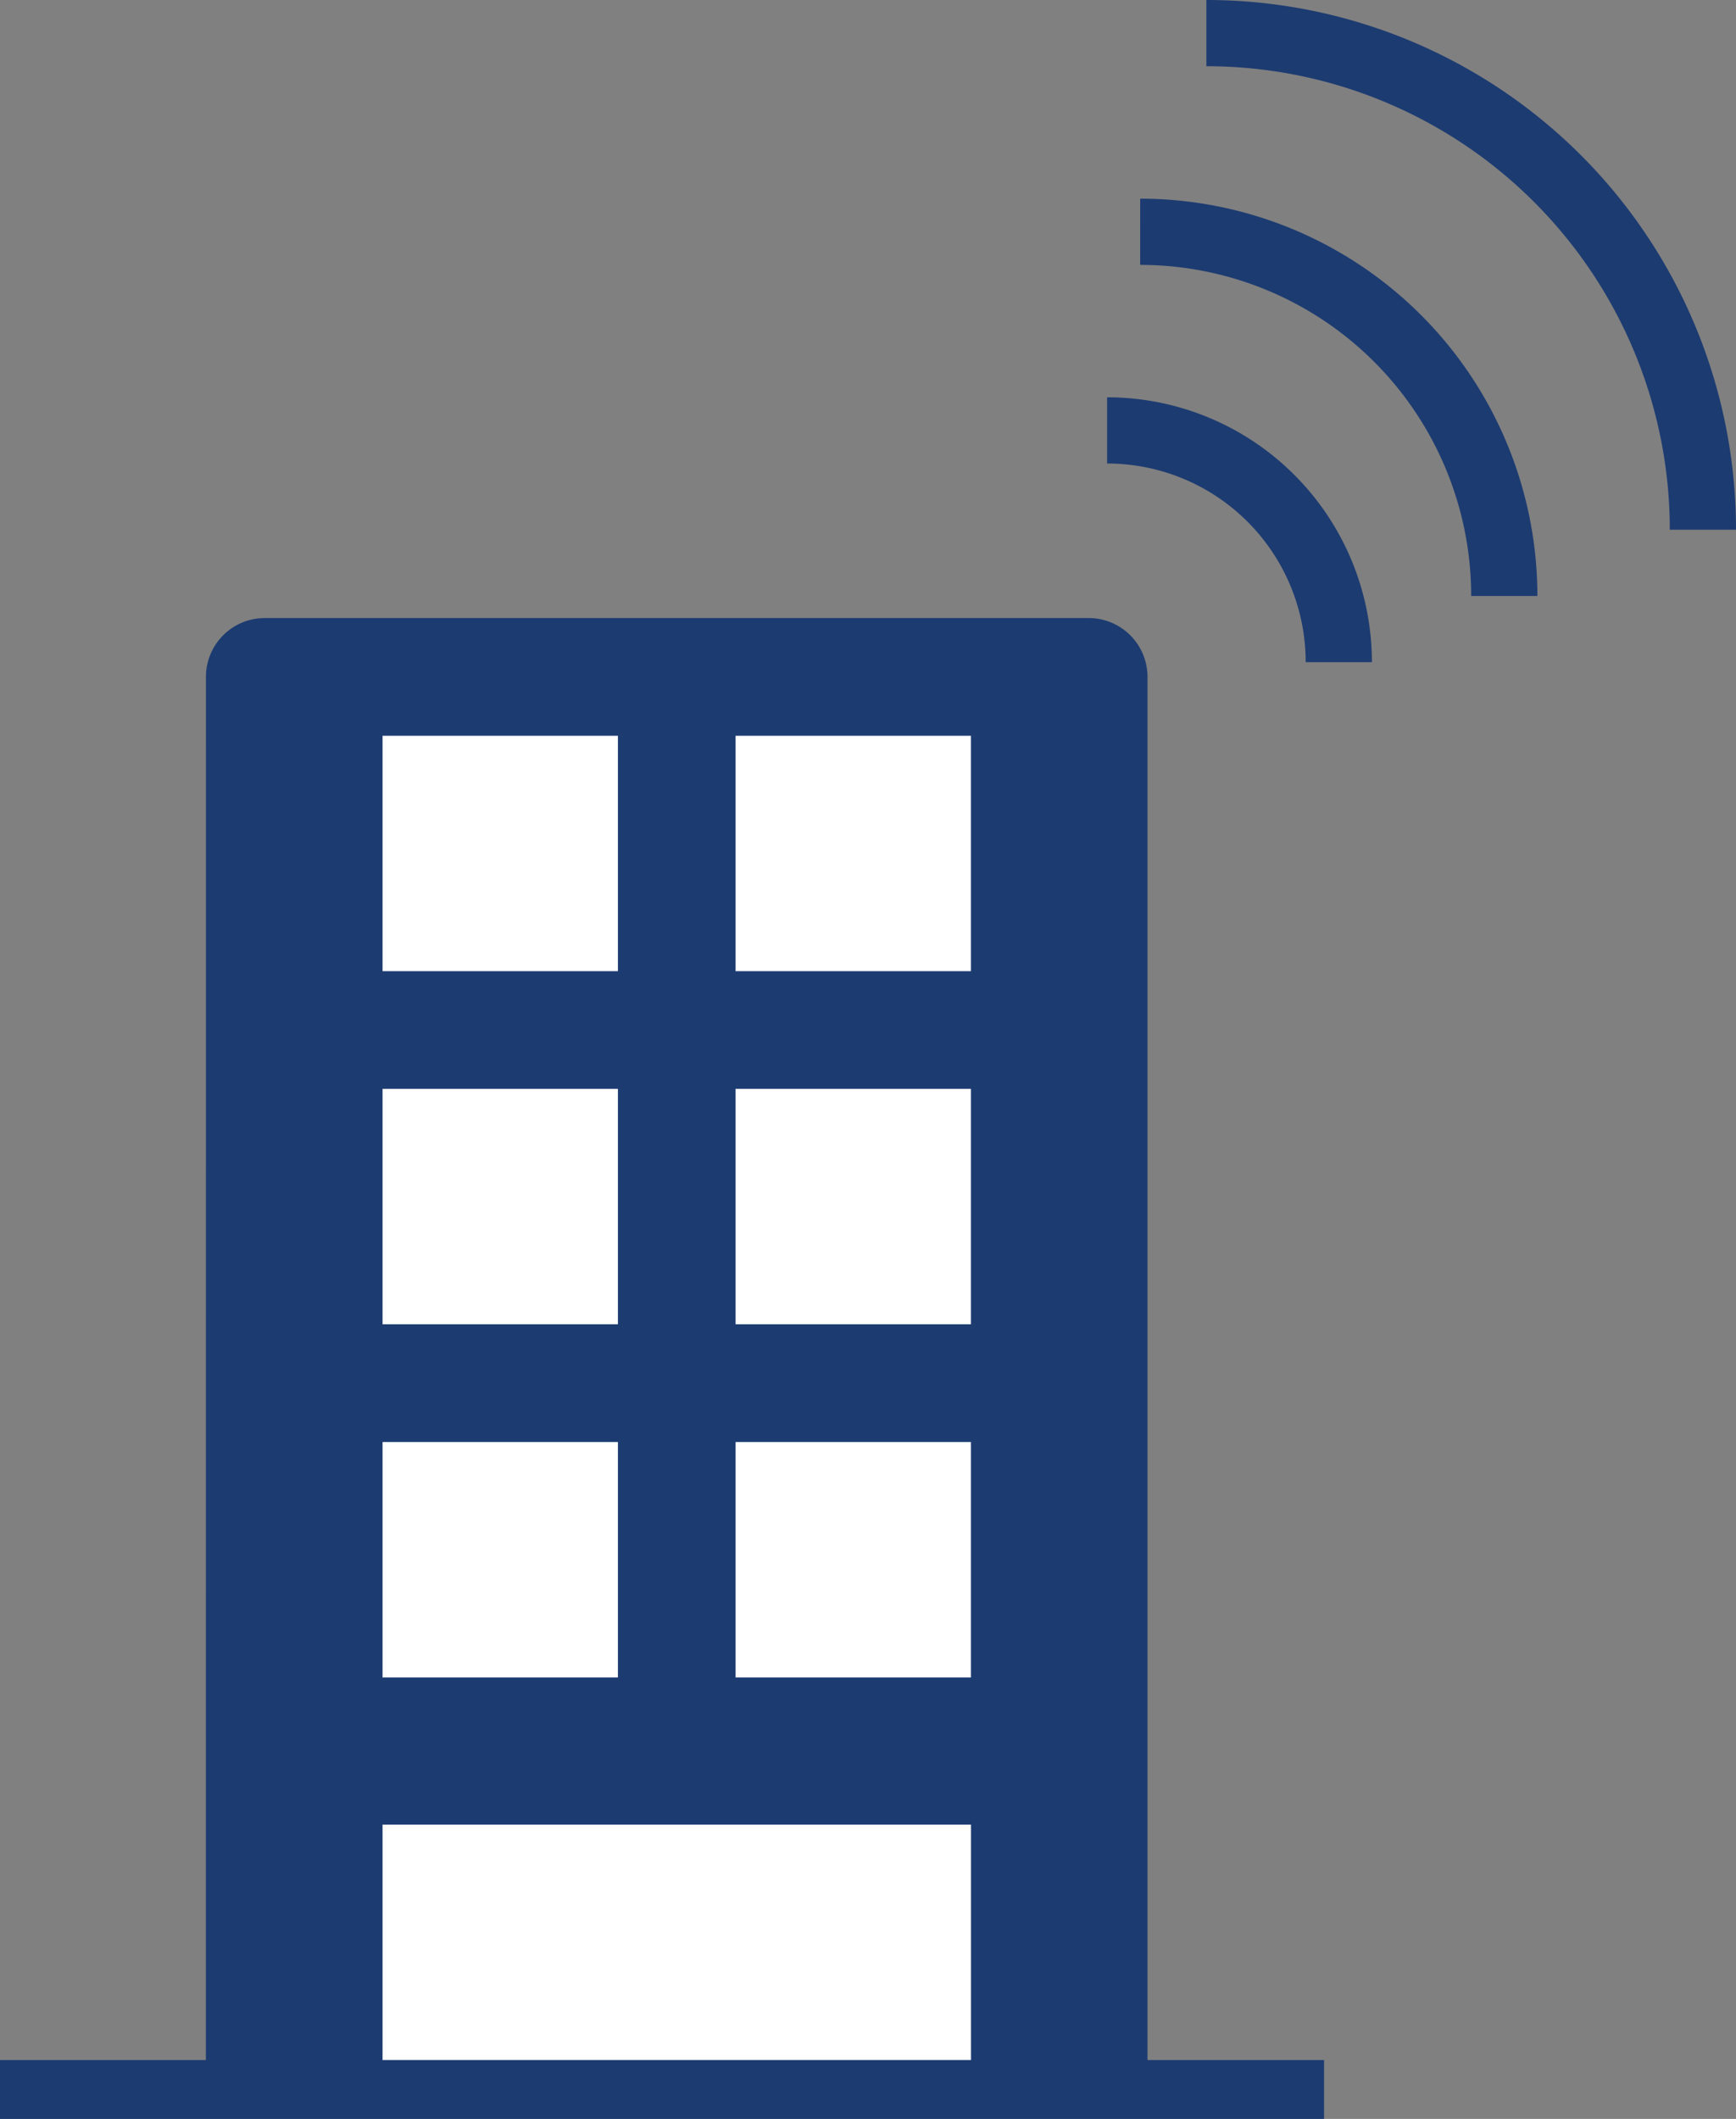 <svg xmlns="http://www.w3.org/2000/svg" width="65.449" height="79.87" viewBox="0 0 65.449 79.87">
  <rect x="0" y="0" width="65.449" height="79.87" fill="#808080" stroke="none"/>
  <g id="Group_5" data-name="Group 5" transform="translate(-113 -643.385)">
    <path id="Path_50" data-name="Path 50" d="M120.764,668.9a2.218,2.218,0,0,1,2.219-2.218h31.06a2.218,2.218,0,0,1,2.219,2.218v53.247h-35.5Z" fill="#1c3b71"/>
    <line id="Line_2" data-name="Line 2" x2="49.919" transform="translate(113 722.146)" fill="none" stroke="#1c3b71" stroke-width="2.219"/>
    <rect id="Rectangle_12" data-name="Rectangle 12" width="8.874" height="8.874" transform="translate(127.422 671.119)" fill="#fff"/>
    <rect id="Rectangle_13" data-name="Rectangle 13" width="8.874" height="8.874" transform="translate(127.422 684.428)" fill="#fff"/>
    <rect id="Rectangle_14" data-name="Rectangle 14" width="8.874" height="8.874" transform="translate(127.422 697.741)" fill="#fff"/>
    <rect id="Rectangle_15" data-name="Rectangle 15" width="8.874" height="8.874" transform="translate(140.732 671.119)" fill="#fff"/>
    <rect id="Rectangle_16" data-name="Rectangle 16" width="8.874" height="8.874" transform="translate(140.732 684.428)" fill="#fff"/>
    <rect id="Rectangle_17" data-name="Rectangle 17" width="8.874" height="8.874" transform="translate(140.732 697.741)" fill="#fff"/>
    <rect id="Rectangle_18" data-name="Rectangle 18" width="22.186" height="8.874" transform="translate(127.422 712.163)" fill="#fff"/>
    <path id="Path_51" data-name="Path 51" d="M154.739,659.609a8.736,8.736,0,0,1,8.735,8.736" fill="none" stroke="#1c3b71" stroke-width="2.496"/>
    <path id="Path_52" data-name="Path 52" d="M155.986,652.122a13.729,13.729,0,0,1,13.727,13.728" fill="none" stroke="#1c3b71" stroke-width="2.496"/>
    <path id="Path_53" data-name="Path 53" d="M158.481,644.633a18.72,18.72,0,0,1,18.72,18.72" fill="none" stroke="#1c3b71" stroke-width="2.496"/>
  </g>
</svg>
